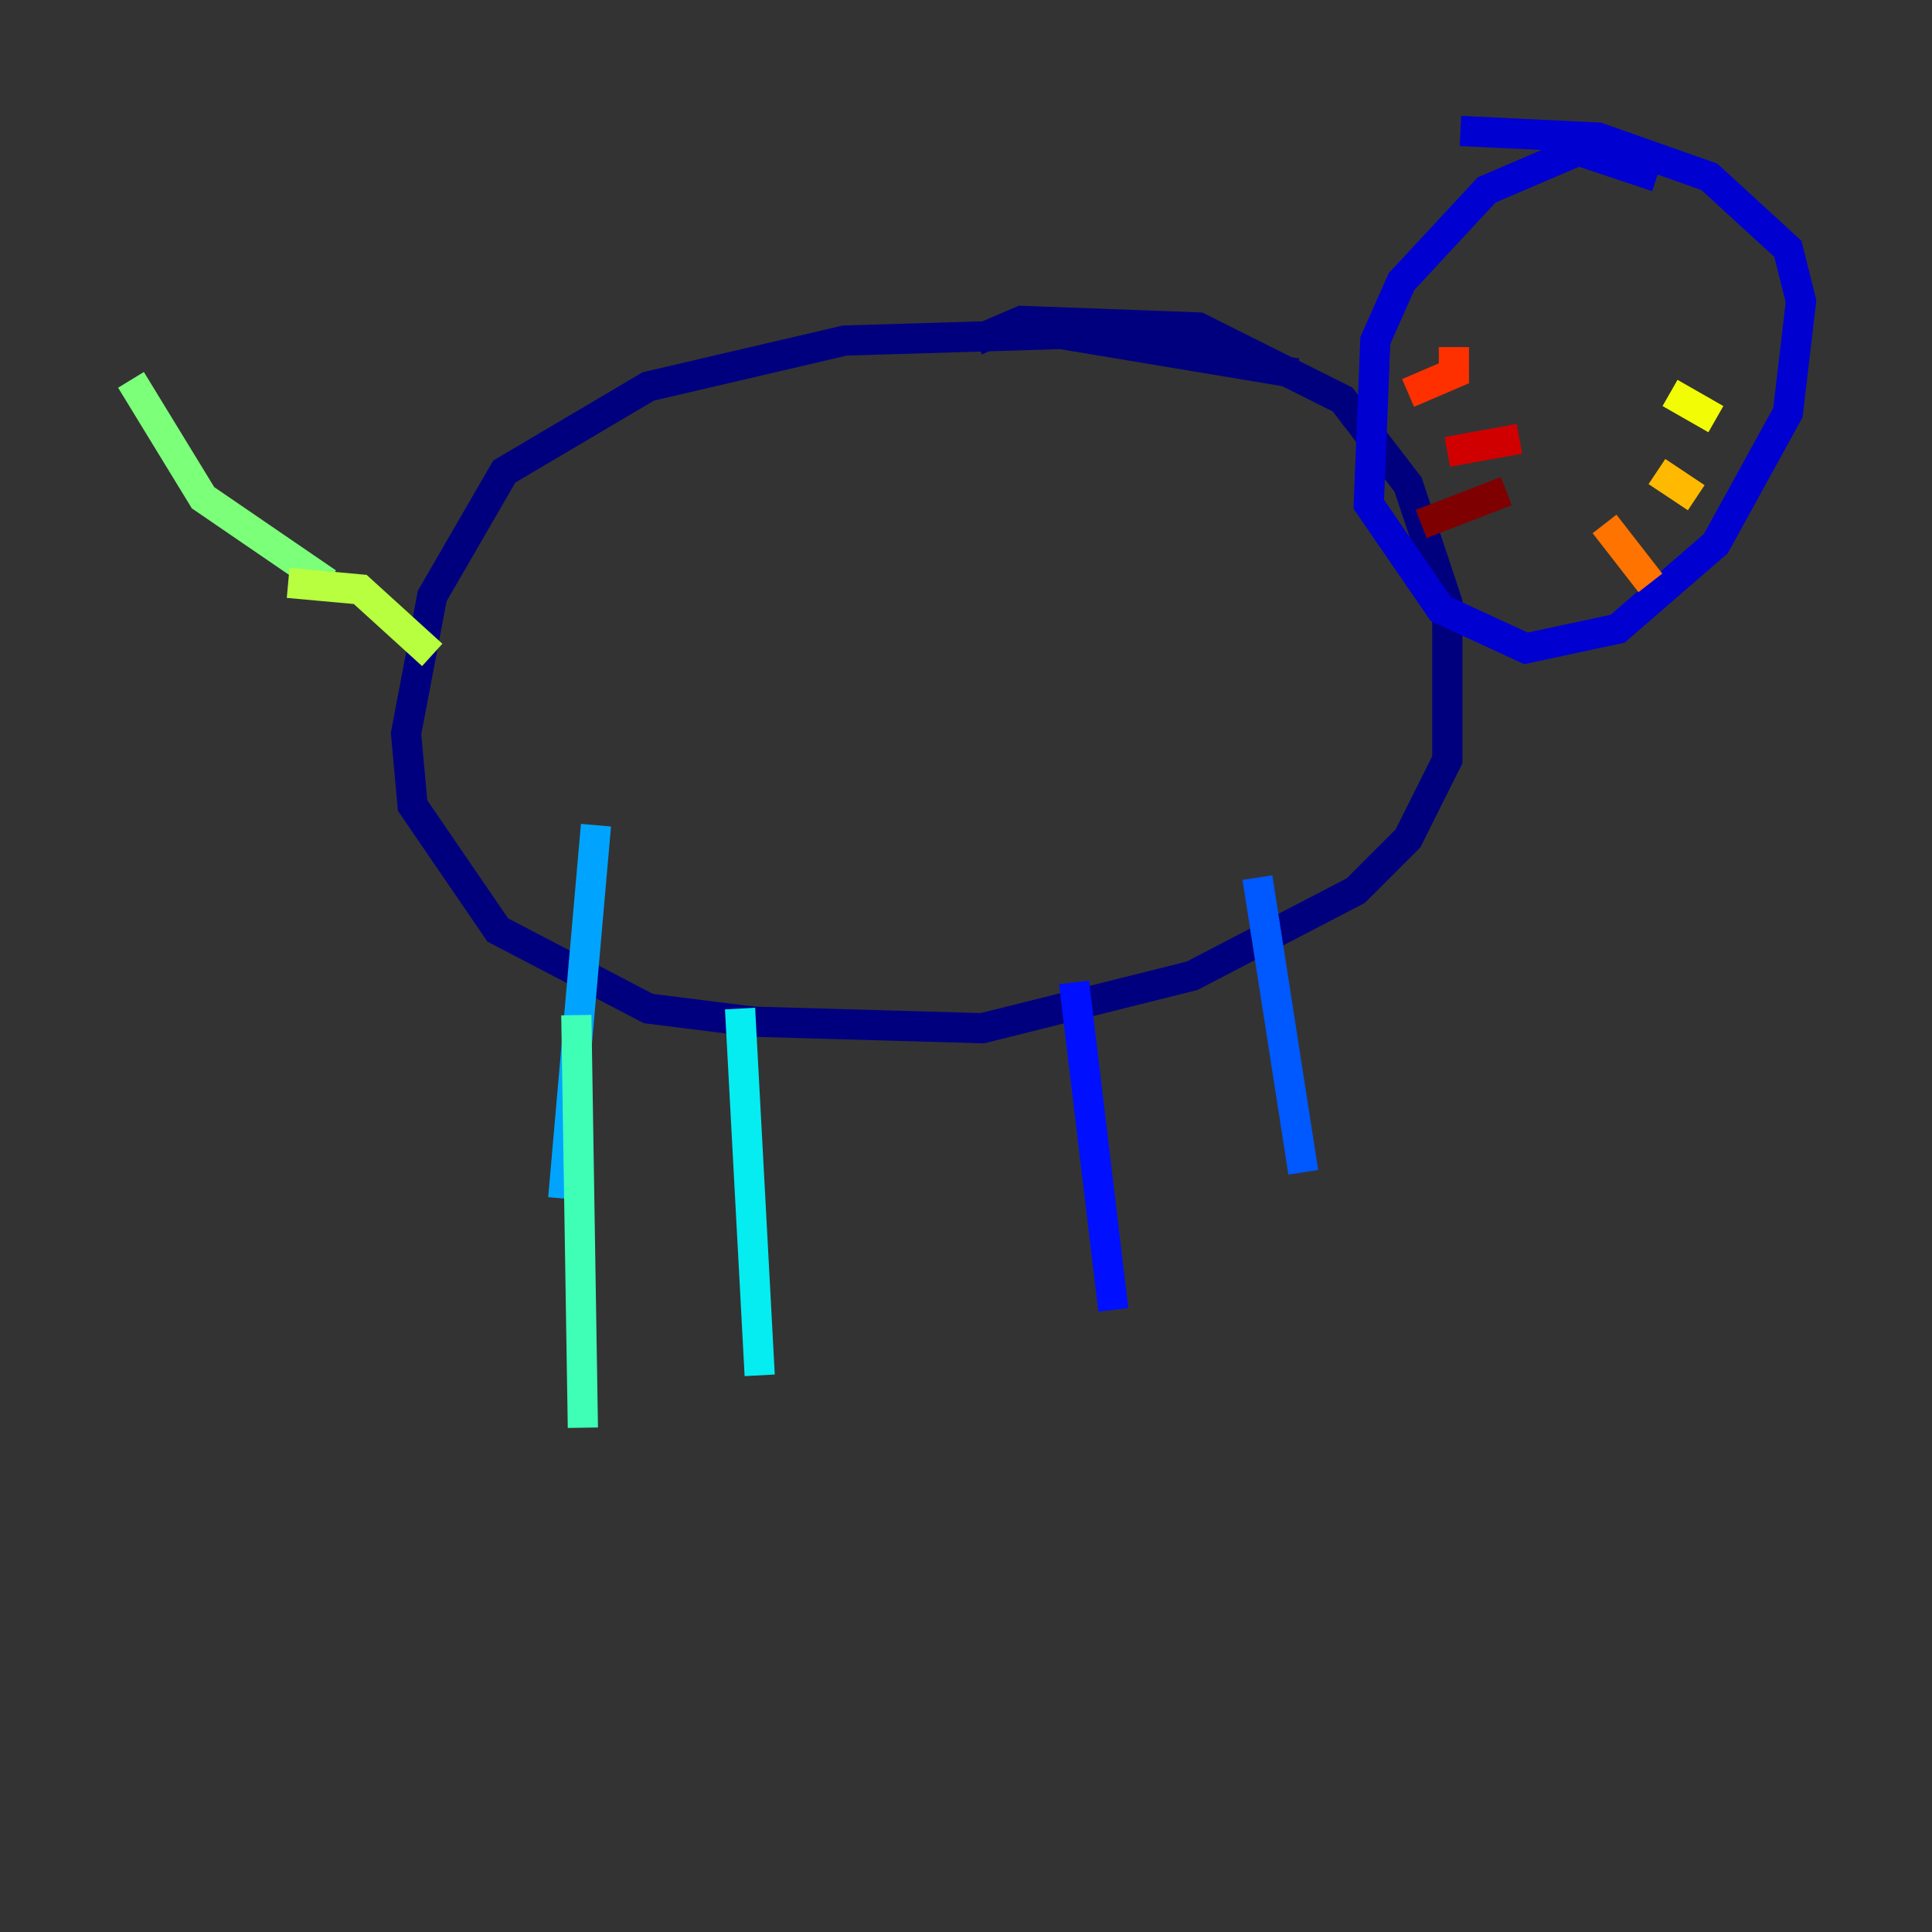 <?xml version="1.0" encoding="utf-8" ?>
<svg baseProfile="tiny" height="128" version="1.2" viewBox="0,0,128,128" width="128" xmlns="http://www.w3.org/2000/svg" xmlns:ev="http://www.w3.org/2001/xml-events" xmlns:xlink="http://www.w3.org/1999/xlink"><rect x="0" y="0" width="128" height="128" fill="#333333" stroke="none"/><defs /><polyline fill="none" points="85.912,24.732 70.291,22.129 55.973,22.563 42.956,25.6 33.41,31.241 28.637,39.485 26.902,48.597 27.336,53.37 32.976,61.614 42.956,66.82 49.898,67.688 65.085,68.122 78.969,64.651 89.817,59.01 93.288,55.539 95.891,50.332 95.891,39.919 93.288,32.108 88.949,26.468 79.403,21.695 67.688,21.261 64.651,22.563" stroke="#00007f" stroke-width="2" /><polyline fill="none" points="109.776,11.715 104.57,9.98 98.495,12.583 92.854,18.658 91.119,22.563 90.685,33.41 95.458,40.352 101.098,42.956 107.173,41.654 113.681,36.014 118.454,27.336 119.322,19.959 118.454,16.488 113.248,11.715 105.871,9.112 96.759,8.678" stroke="#0000d1" stroke-width="2" /><polyline fill="none" points="71.159,65.085 73.763,86.78" stroke="#0010ff" stroke-width="2" /><polyline fill="none" points="83.308,58.142 86.346,77.668" stroke="#0058ff" stroke-width="2" /><polyline fill="none" points="39.485,54.671 37.315,79.403" stroke="#00a4ff" stroke-width="2" /><polyline fill="none" points="49.031,66.82 50.332,91.119" stroke="#05ecf1" stroke-width="2" /><polyline fill="none" points="38.183,67.254 38.617,94.59" stroke="#3fffb7" stroke-width="2" /><polyline fill="none" points="21.695,38.617 13.451,32.976 8.678,25.166" stroke="#7cff79" stroke-width="2" /><polyline fill="none" points="19.091,38.617 23.864,39.051 28.637,43.39" stroke="#b7ff3f" stroke-width="2" /><polyline fill="none" points="110.644,26.034 113.681,27.77" stroke="#f1fc05" stroke-width="2" /><polyline fill="none" points="109.776,31.241 112.38,32.976" stroke="#ffb900" stroke-width="2" /><polyline fill="none" points="106.305,34.712 109.342,38.617" stroke="#ff7300" stroke-width="2" /><polyline fill="none" points="96.325,22.997 96.325,24.732 93.288,26.034" stroke="#ff3000" stroke-width="2" /><polyline fill="none" points="100.664,29.071 95.891,29.939" stroke="#d10000" stroke-width="2" /><polyline fill="none" points="99.797,32.542 94.156,34.712" stroke="#7f0000" stroke-width="2" /></svg>